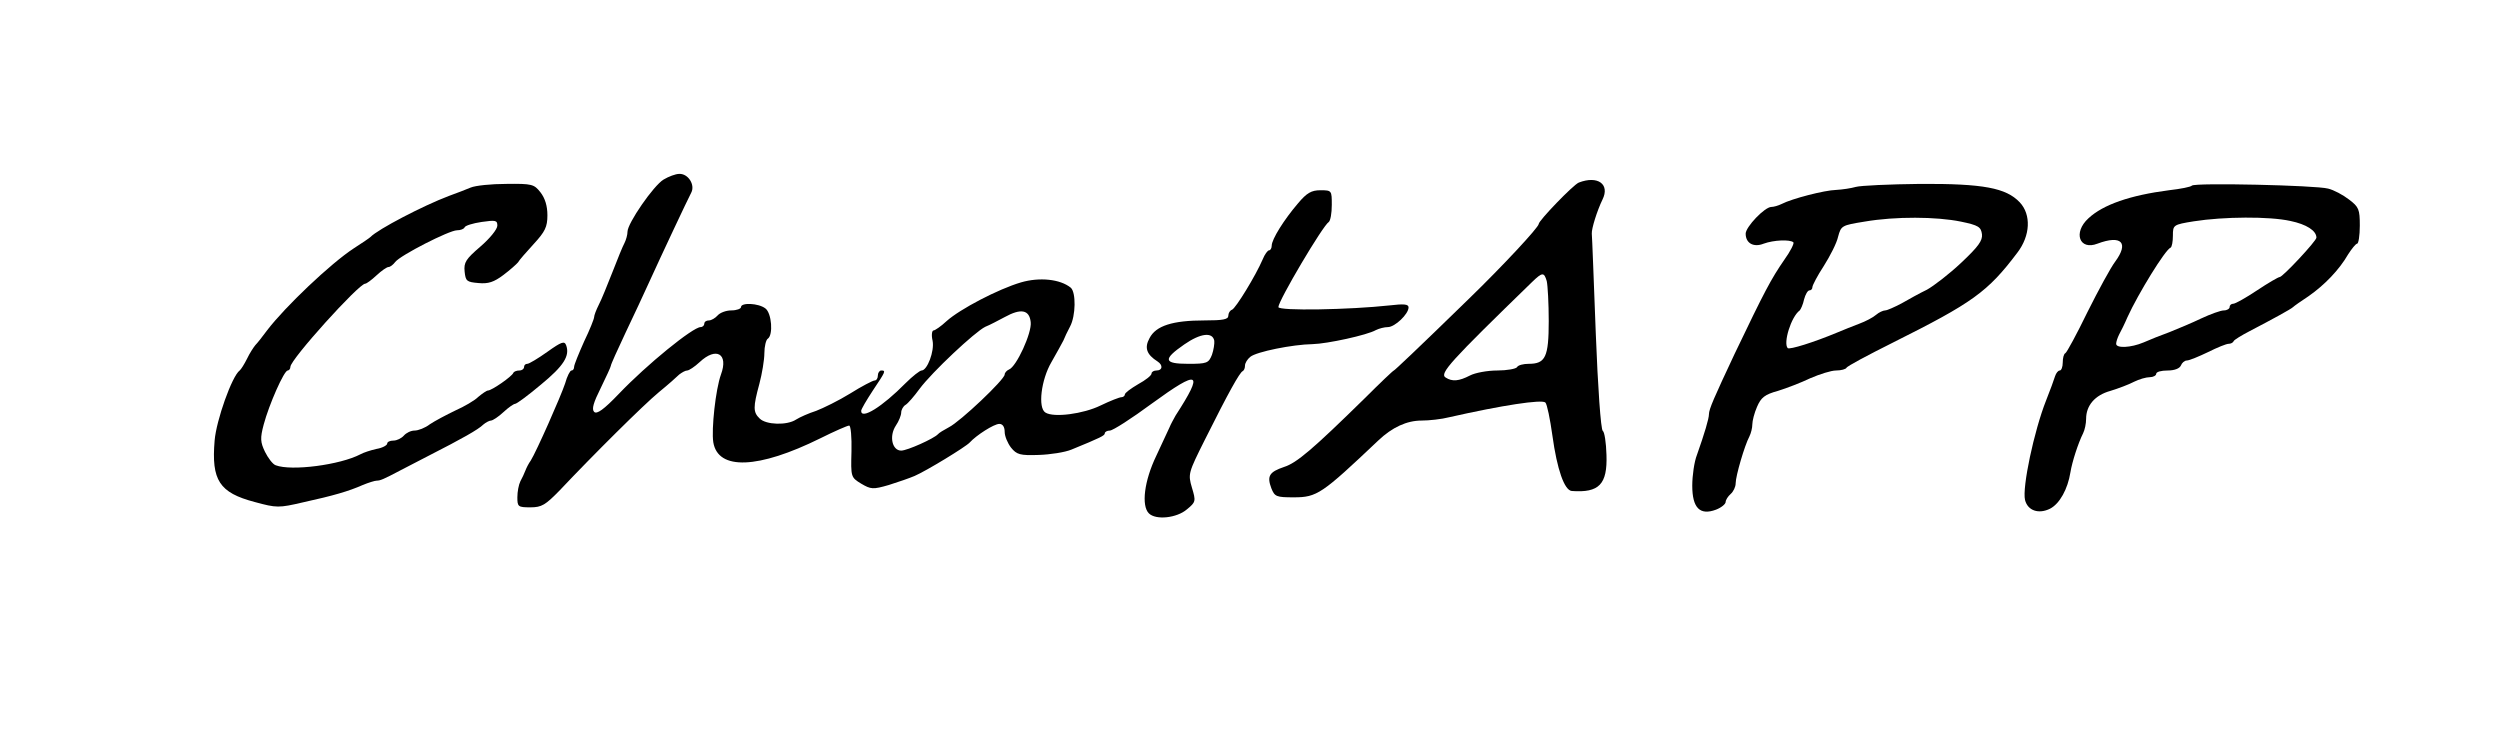 <?xml version="1.0" standalone="no"?>
<!DOCTYPE svg PUBLIC "-//W3C//DTD SVG 20010904//EN"
 "http://www.w3.org/TR/2001/REC-SVG-20010904/DTD/svg10.dtd">
<svg version="1.0" xmlns="http://www.w3.org/2000/svg"
 width="749pt" height="222pt" viewBox="0 0 749 222"
 preserveAspectRatio="xMidYMid meet">

<g transform="translate(0,222) scale(0.1,-0.1)"
fill="#000000" stroke="none">
<path d="M1988 1682 c-30 -18 -108 -131 -108 -156 0 -9 -4 -24 -9 -34 -5 -9
-21 -48 -36 -87 -15 -38 -33 -83 -41 -98 -8 -16 -14 -32 -14 -37 0 -5 -13 -38
-30 -73 -16 -36 -30 -70 -30 -76 0 -6 -3 -11 -8 -11 -4 0 -13 -17 -19 -39 -13
-39 -86 -204 -103 -231 -6 -8 -13 -22 -16 -30 -3 -8 -10 -23 -15 -32 -5 -10
-9 -31 -9 -48 0 -28 2 -30 39 -30 34 0 45 7 88 51 101 107 251 256 297 294 27
22 54 46 61 53 8 6 18 12 24 12 5 0 22 11 37 25 50 47 87 25 64 -37 -16 -44
-29 -164 -23 -203 14 -85 135 -80 321 12 42 21 81 38 86 38 5 0 8 -35 7 -77
-2 -77 -2 -78 29 -97 29 -17 35 -18 83 -4 29 9 63 21 77 27 35 15 153 87 165
100 20 22 73 56 89 56 10 0 16 -9 16 -24 0 -13 9 -34 19 -47 17 -21 27 -24 83
-22 34 1 79 8 98 16 88 36 100 42 100 49 0 4 7 8 15 8 9 0 65 36 126 81 143
104 157 97 71 -36 -6 -11 -15 -27 -18 -35 -4 -8 -22 -47 -40 -86 -36 -75 -45
-149 -22 -172 21 -21 84 -14 114 12 27 22 27 25 15 65 -12 41 -11 44 39 144
71 142 104 201 113 205 4 2 7 9 7 17 0 7 7 19 16 26 18 15 126 37 187 38 43 1
163 27 189 42 10 5 26 9 36 9 21 0 62 39 62 59 0 10 -14 11 -57 6 -118 -13
-333 -17 -333 -5 0 19 133 244 151 255 5 4 9 26 9 51 0 43 0 44 -34 44 -27 0
-41 -8 -67 -39 -42 -49 -79 -108 -79 -127 0 -8 -4 -14 -8 -14 -4 0 -13 -12
-19 -27 -21 -49 -81 -147 -92 -151 -6 -2 -11 -10 -11 -18 0 -11 -16 -14 -71
-14 -96 0 -146 -16 -165 -53 -16 -29 -9 -49 24 -70 17 -11 15 -27 -3 -27 -8 0
-15 -4 -15 -9 0 -6 -18 -20 -40 -32 -22 -13 -40 -26 -40 -31 0 -4 -5 -8 -10
-8 -6 0 -34 -11 -63 -25 -51 -25 -140 -37 -165 -21 -23 14 -13 98 18 151 16
28 32 57 36 65 3 8 12 27 20 42 17 32 18 102 2 116 -32 26 -94 32 -149 16 -68
-20 -183 -80 -223 -116 -17 -16 -35 -28 -39 -28 -5 0 -7 -14 -3 -31 6 -31 -16
-89 -33 -89 -5 0 -27 -17 -48 -38 -70 -71 -133 -110 -133 -83 0 5 16 32 35 61
38 57 40 60 25 60 -5 0 -10 -7 -10 -15 0 -8 -4 -15 -10 -15 -5 0 -38 -17 -73
-39 -34 -21 -81 -44 -102 -52 -22 -7 -49 -19 -60 -26 -27 -18 -90 -16 -109 3
-20 19 -20 34 -1 104 8 30 15 72 15 92 0 20 5 40 10 43 17 11 12 77 -7 91 -21
16 -73 18 -73 4 0 -5 -13 -10 -29 -10 -16 0 -34 -7 -41 -15 -7 -8 -19 -15 -26
-15 -8 0 -14 -4 -14 -10 0 -5 -5 -10 -11 -10 -23 0 -161 -112 -245 -200 -45
-47 -66 -62 -74 -54 -8 8 -2 28 20 72 16 33 30 63 30 66 0 4 20 48 44 99 24
50 56 119 71 152 35 77 114 245 126 268 12 23 -9 57 -36 56 -11 0 -32 -8 -47
-17z m1100 -427 c4 -32 -43 -134 -65 -142 -7 -3 -13 -10 -13 -15 0 -15 -133
-141 -167 -158 -15 -8 -30 -17 -33 -21 -12 -13 -92 -49 -110 -49 -27 0 -37 43
-16 75 9 13 16 31 16 39 0 8 6 19 13 23 7 4 26 26 42 48 37 50 166 171 197
186 13 5 39 19 58 29 49 27 74 22 78 -15z m550 -56 c1 -8 -2 -28 -7 -42 -10
-25 -15 -27 -71 -27 -74 0 -77 13 -12 58 49 34 85 38 90 11z"/>
<path d="M4730 1673 c-17 -7 -120 -114 -120 -124 0 -10 -108 -126 -208 -223
-157 -153 -224 -216 -226 -216 -2 0 -41 -37 -87 -83 -156 -153 -204 -194 -242
-206 -44 -15 -52 -27 -38 -64 10 -25 15 -27 67 -27 70 0 84 10 253 170 42 40
86 60 130 60 22 0 60 4 83 10 159 36 278 54 288 44 5 -5 14 -49 21 -99 14
-102 36 -164 58 -166 82 -6 107 20 104 108 -1 37 -6 69 -11 72 -6 3 -15 134
-21 291 -6 157 -11 292 -12 300 -1 15 16 69 32 102 23 46 -14 73 -71 51z m-96
-295 c3 -13 6 -67 6 -120 0 -108 -10 -128 -60 -128 -16 0 -32 -4 -35 -10 -3
-5 -30 -10 -59 -10 -30 0 -67 -7 -82 -15 -33 -17 -53 -19 -73 -6 -19 12 14 48
259 286 31 30 36 30 44 3z"/>
<path d="M1410 1658 c-14 -6 -43 -17 -65 -25 -77 -29 -213 -100 -235 -123 -3
-3 -25 -18 -50 -34 -69 -45 -206 -175 -260 -246 -14 -19 -29 -38 -35 -44 -5
-6 -17 -24 -25 -41 -8 -16 -18 -32 -22 -35 -23 -17 -70 -149 -75 -210 -10
-119 14 -156 120 -184 66 -18 72 -18 145 -1 91 20 136 33 179 52 17 7 36 13
42 13 10 0 20 4 71 31 8 4 47 24 85 44 98 50 148 78 163 93 7 6 18 12 23 12 5
0 22 11 37 25 15 14 31 25 35 25 5 0 40 26 78 58 68 56 87 86 75 118 -5 13
-14 10 -56 -20 -28 -20 -55 -36 -60 -36 -6 0 -10 -4 -10 -10 0 -5 -6 -10 -14
-10 -8 0 -16 -3 -18 -7 -4 -11 -65 -53 -76 -53 -4 0 -17 -9 -29 -19 -11 -11
-42 -29 -69 -41 -27 -13 -61 -31 -76 -41 -14 -11 -35 -19 -46 -19 -11 0 -25
-7 -32 -15 -7 -8 -21 -15 -31 -15 -11 0 -19 -4 -19 -9 0 -5 -14 -13 -32 -16
-18 -4 -39 -11 -48 -16 -61 -32 -207 -51 -254 -33 -9 3 -23 22 -32 40 -14 29
-15 41 -4 82 16 60 61 162 72 162 4 0 8 5 8 11 0 22 205 249 224 249 4 0 19
11 34 25 15 14 31 25 36 25 5 0 14 7 20 15 15 20 162 95 185 95 11 0 21 4 23
9 2 5 24 12 51 16 42 6 47 5 47 -11 0 -11 -23 -39 -51 -63 -43 -37 -50 -47
-47 -75 3 -28 6 -31 41 -34 30 -3 47 3 75 24 20 15 40 33 44 38 3 6 25 31 47
55 34 37 41 51 41 86 0 28 -7 51 -21 69 -19 24 -25 26 -102 25 -45 0 -93 -5
-107 -11z"/>
<path d="M5560 1660 c-14 -4 -40 -8 -59 -9 -35 -1 -132 -26 -163 -42 -10 -5
-24 -9 -31 -9 -20 0 -77 -60 -77 -80 0 -29 24 -42 54 -30 30 11 79 13 89 4 3
-3 -9 -27 -27 -52 -40 -58 -59 -94 -149 -282 -62 -132 -77 -166 -77 -181 0
-13 -13 -57 -36 -122 -8 -20 -14 -62 -14 -92 0 -67 23 -90 71 -72 16 6 29 17
29 23 0 6 7 17 15 24 8 7 15 21 15 32 0 22 27 114 41 140 5 10 9 26 9 37 0 10
6 34 14 52 12 28 23 37 63 48 26 8 70 25 97 38 28 12 62 23 77 23 15 0 29 4
31 8 2 5 64 38 138 75 240 120 285 152 374 270 39 51 42 114 7 151 -41 43
-109 56 -298 55 -92 -1 -179 -5 -193 -9z m315 -104 c53 -11 60 -16 63 -38 2
-19 -11 -37 -62 -85 -36 -34 -83 -70 -103 -81 -21 -10 -55 -29 -76 -41 -21
-11 -43 -21 -49 -21 -6 0 -19 -6 -27 -13 -9 -8 -32 -20 -51 -27 -19 -7 -48
-19 -65 -26 -72 -30 -143 -52 -149 -47 -14 15 10 94 36 113 3 3 10 18 13 33 4
15 11 27 16 27 5 0 9 4 9 10 0 5 15 34 34 63 19 30 39 69 43 88 9 33 11 34 79
45 93 16 216 15 289 0z"/>
<path d="M6567 1664 c-3 -4 -34 -10 -69 -14 -116 -15 -197 -43 -241 -84 -47
-43 -27 -97 27 -76 72 27 95 3 53 -54 -13 -17 -50 -85 -83 -151 -32 -66 -62
-121 -66 -123 -5 -2 -8 -15 -8 -28 0 -13 -4 -24 -9 -24 -5 0 -11 -8 -14 -17
-3 -10 -15 -43 -27 -73 -36 -91 -72 -261 -63 -298 8 -32 41 -43 75 -26 29 15
53 59 61 109 5 31 23 87 38 117 5 10 9 29 9 43 0 40 26 71 73 84 23 7 55 19
70 27 16 8 37 14 48 14 10 0 19 5 19 10 0 6 15 10 34 10 21 0 36 6 40 15 3 8
11 15 18 15 7 0 36 12 63 25 28 14 55 25 62 25 6 0 13 3 15 8 2 4 23 17 48 30
69 36 124 66 130 72 3 3 24 18 47 33 47 33 91 78 118 125 11 17 23 32 27 32 4
0 8 24 8 54 0 49 -3 56 -32 78 -18 14 -46 29 -63 33 -37 10 -398 18 -408 9z
m295 -106 c48 -10 78 -29 78 -50 0 -10 -101 -118 -110 -118 -4 0 -35 -18 -68
-40 -33 -22 -65 -40 -71 -40 -6 0 -11 -4 -11 -10 0 -5 -8 -10 -17 -10 -10 0
-40 -11 -68 -24 -27 -13 -70 -31 -95 -41 -25 -9 -60 -23 -78 -31 -38 -16 -82
-18 -82 -4 0 6 4 18 9 28 5 9 17 33 25 52 32 70 113 202 129 208 4 2 7 18 7
36 0 32 1 33 63 43 89 14 226 15 289 1z"/>
</g>
</svg>
